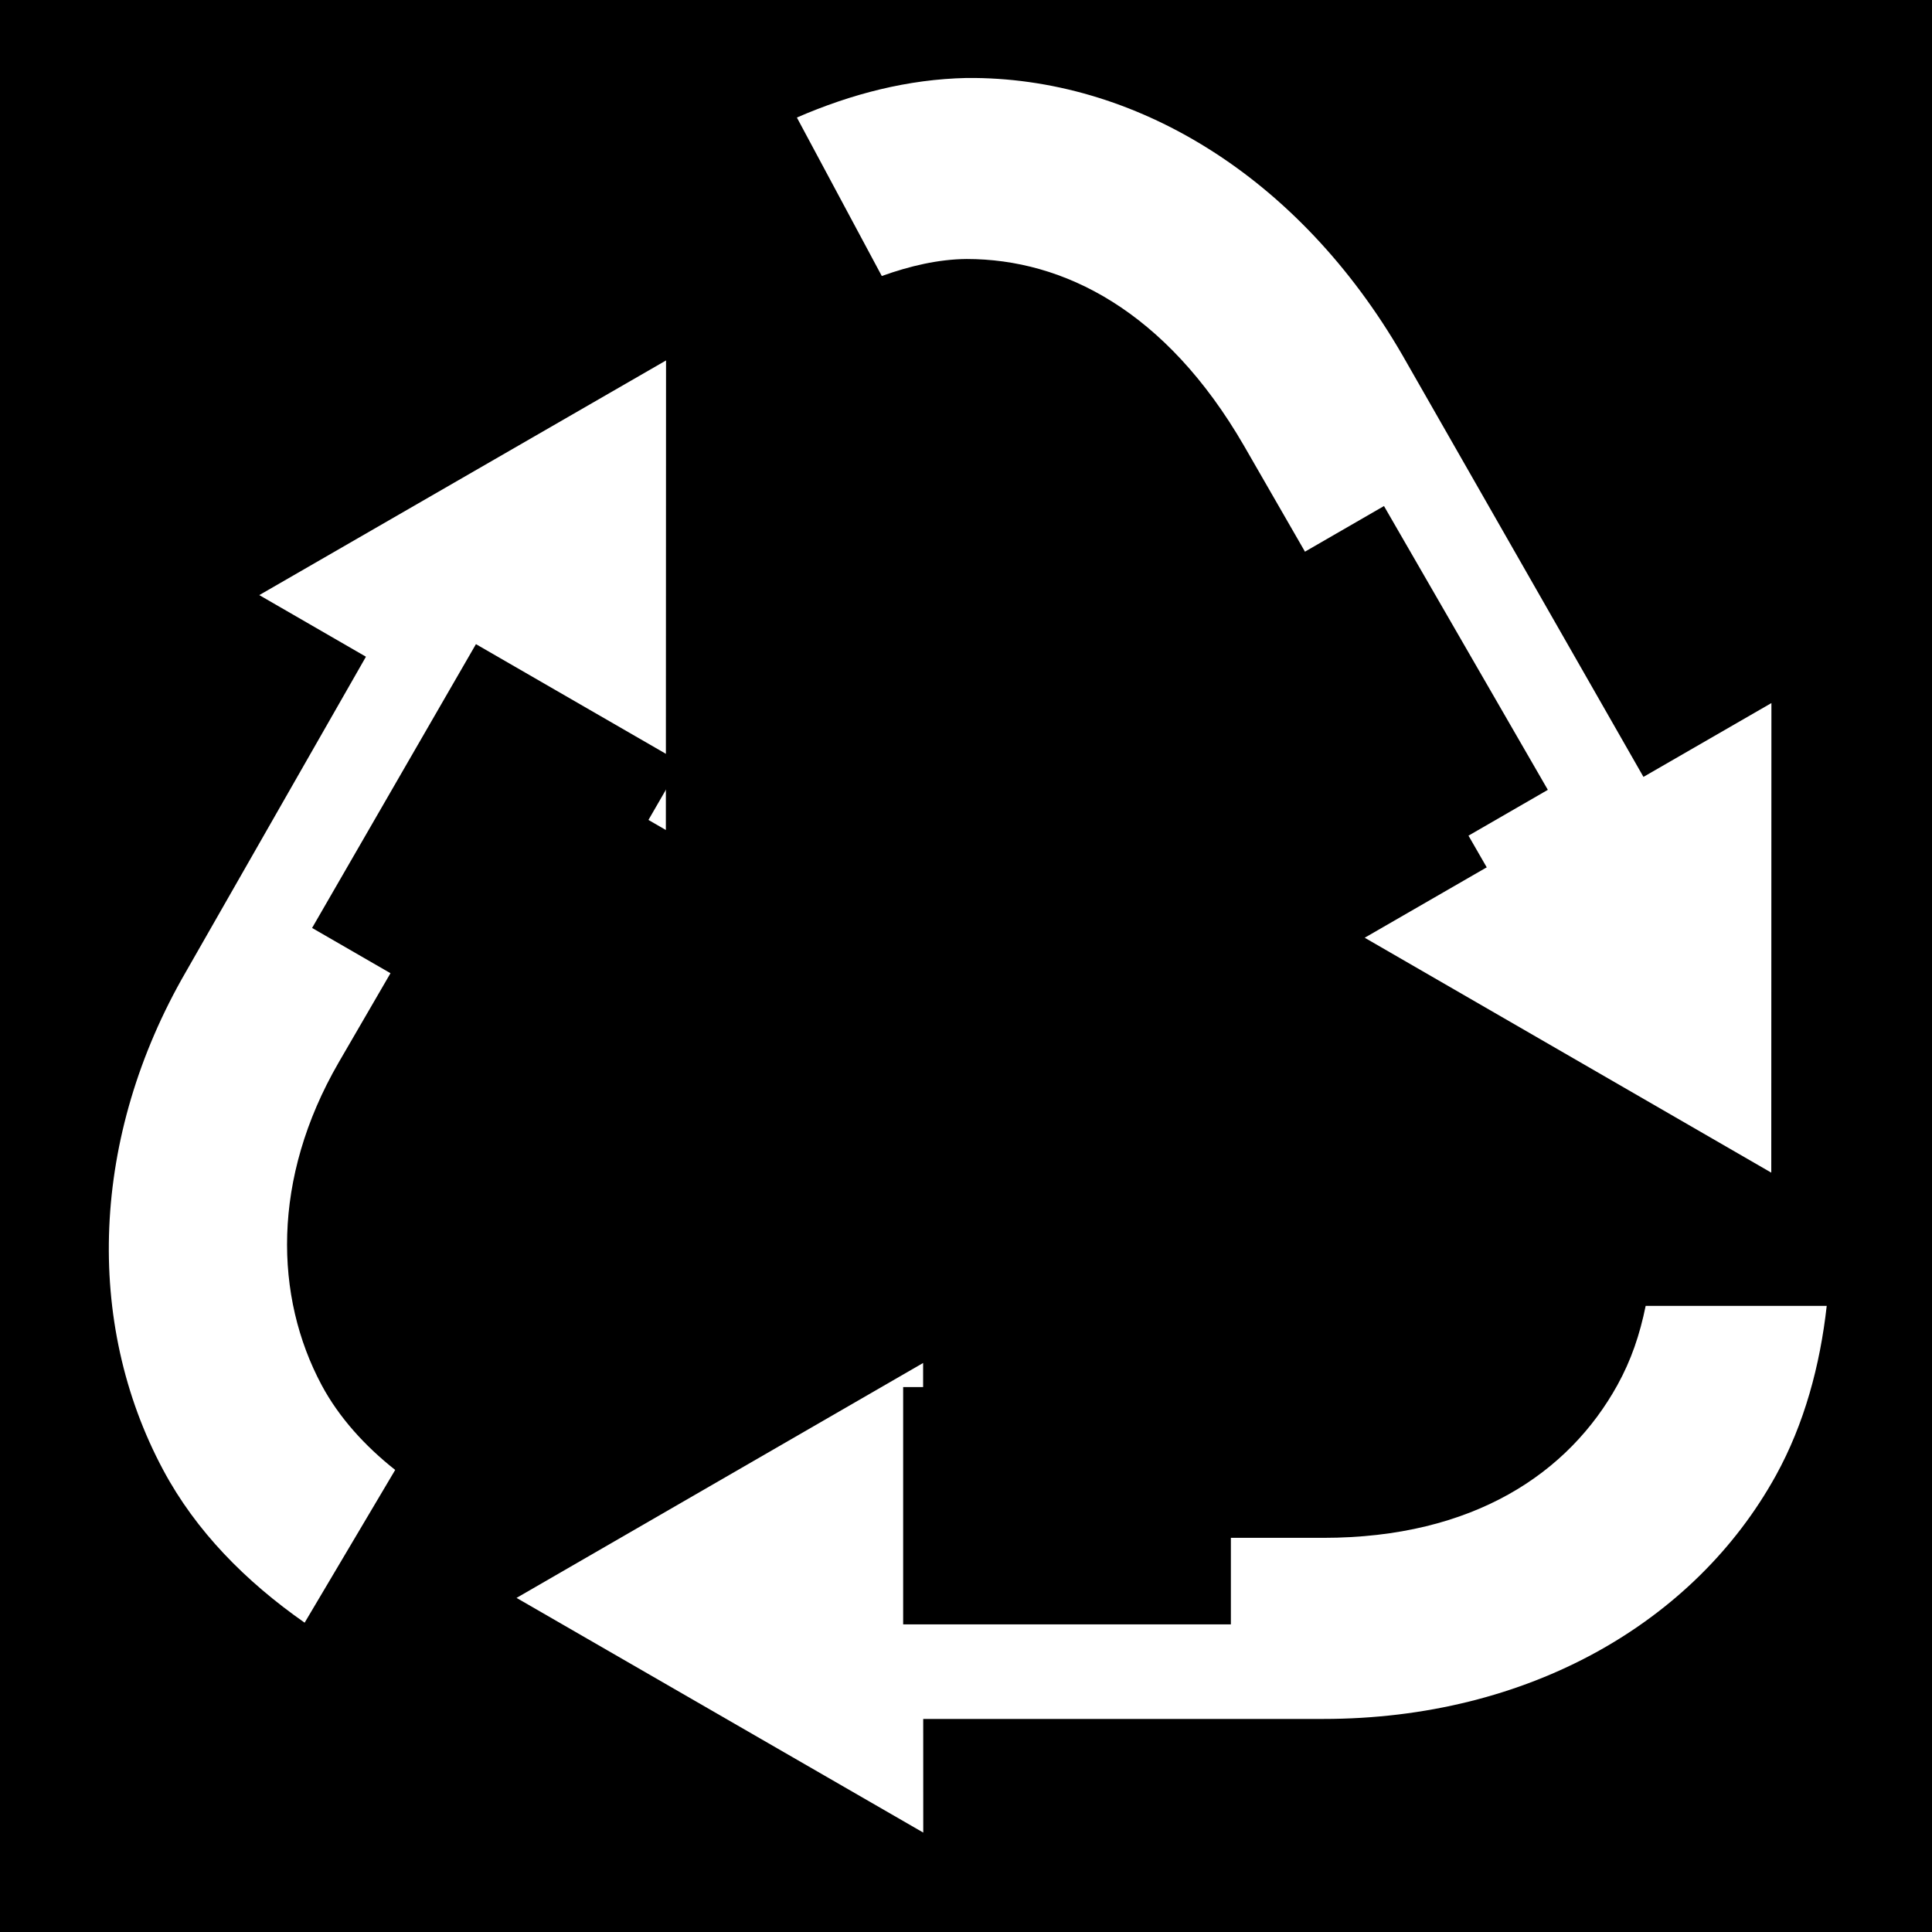 <svg viewBox="0 0 512 512" xmlns="http://www.w3.org/2000/svg">
<path d="m0,0h512v512h-512z"/>
<g transform="matrix(18.689,0,0,18.689,-12489.152,-40153.21)">
<path d="m681.969,2149.6c-.832.018-1.63.224-2.407.561l1.204,2.247c.397-.142.803-.238 1.204-.241 1.372,0 2.823.732 3.932,2.648l4.574,7.944 1.525-2.488-3.852-6.74c-1.47-2.542-3.803-3.952-6.178-3.931zm-7.542,6.499-3.53,6.178c-1.346,2.328-1.441,4.967-.321,7.061 .464.868 1.168,1.58 2.006,2.166l1.284-2.166c-.43-.34-.797-.744-1.043-1.203-.669-1.252-.713-2.924.241-4.574l4.333-7.463h-2.969zm17.171,10.912c-.084.411-.205.769-.401,1.124-.687,1.242-2.034,2.166-4.172,2.166h-8.746l1.524,2.568h7.221c2.917,0 5.271-1.373 6.419-3.45 .405-.733.628-1.564.722-2.407h-2.568z" fill="#fff"/>
<path d="m687.249,2161.878h-11.647l5.824-10.087z" fill="#fff" transform="matrix(.495,.286,-.286,.495,955.813,893.581)"/>
<path d="m687.249,2161.878h-11.647l5.824-10.087z" fill="#fff" transform="matrix(-.495,-.286,-.286,.495,1646.099,1288.215)"/>
<path d="m687.249,2161.878h-11.647l5.824-10.087z" fill="#fff" transform="matrix(-.495,.286,-.286,-.495,1634.072,3044.729)"/>
<path d="m681.069,2168.163h4.647v3.365h-4.647z"/>
<path d="m1531.068-1666.812h4.647v3.365h-4.647z" transform="matrix(-.5,.866,-.866,-.5,0,0)"/>
<path d="m2210.851-485.511h4.647v3.365h-4.647z" transform="matrix(.5,.866,.866,-.5,0,0)"/>
</g>
</svg>
